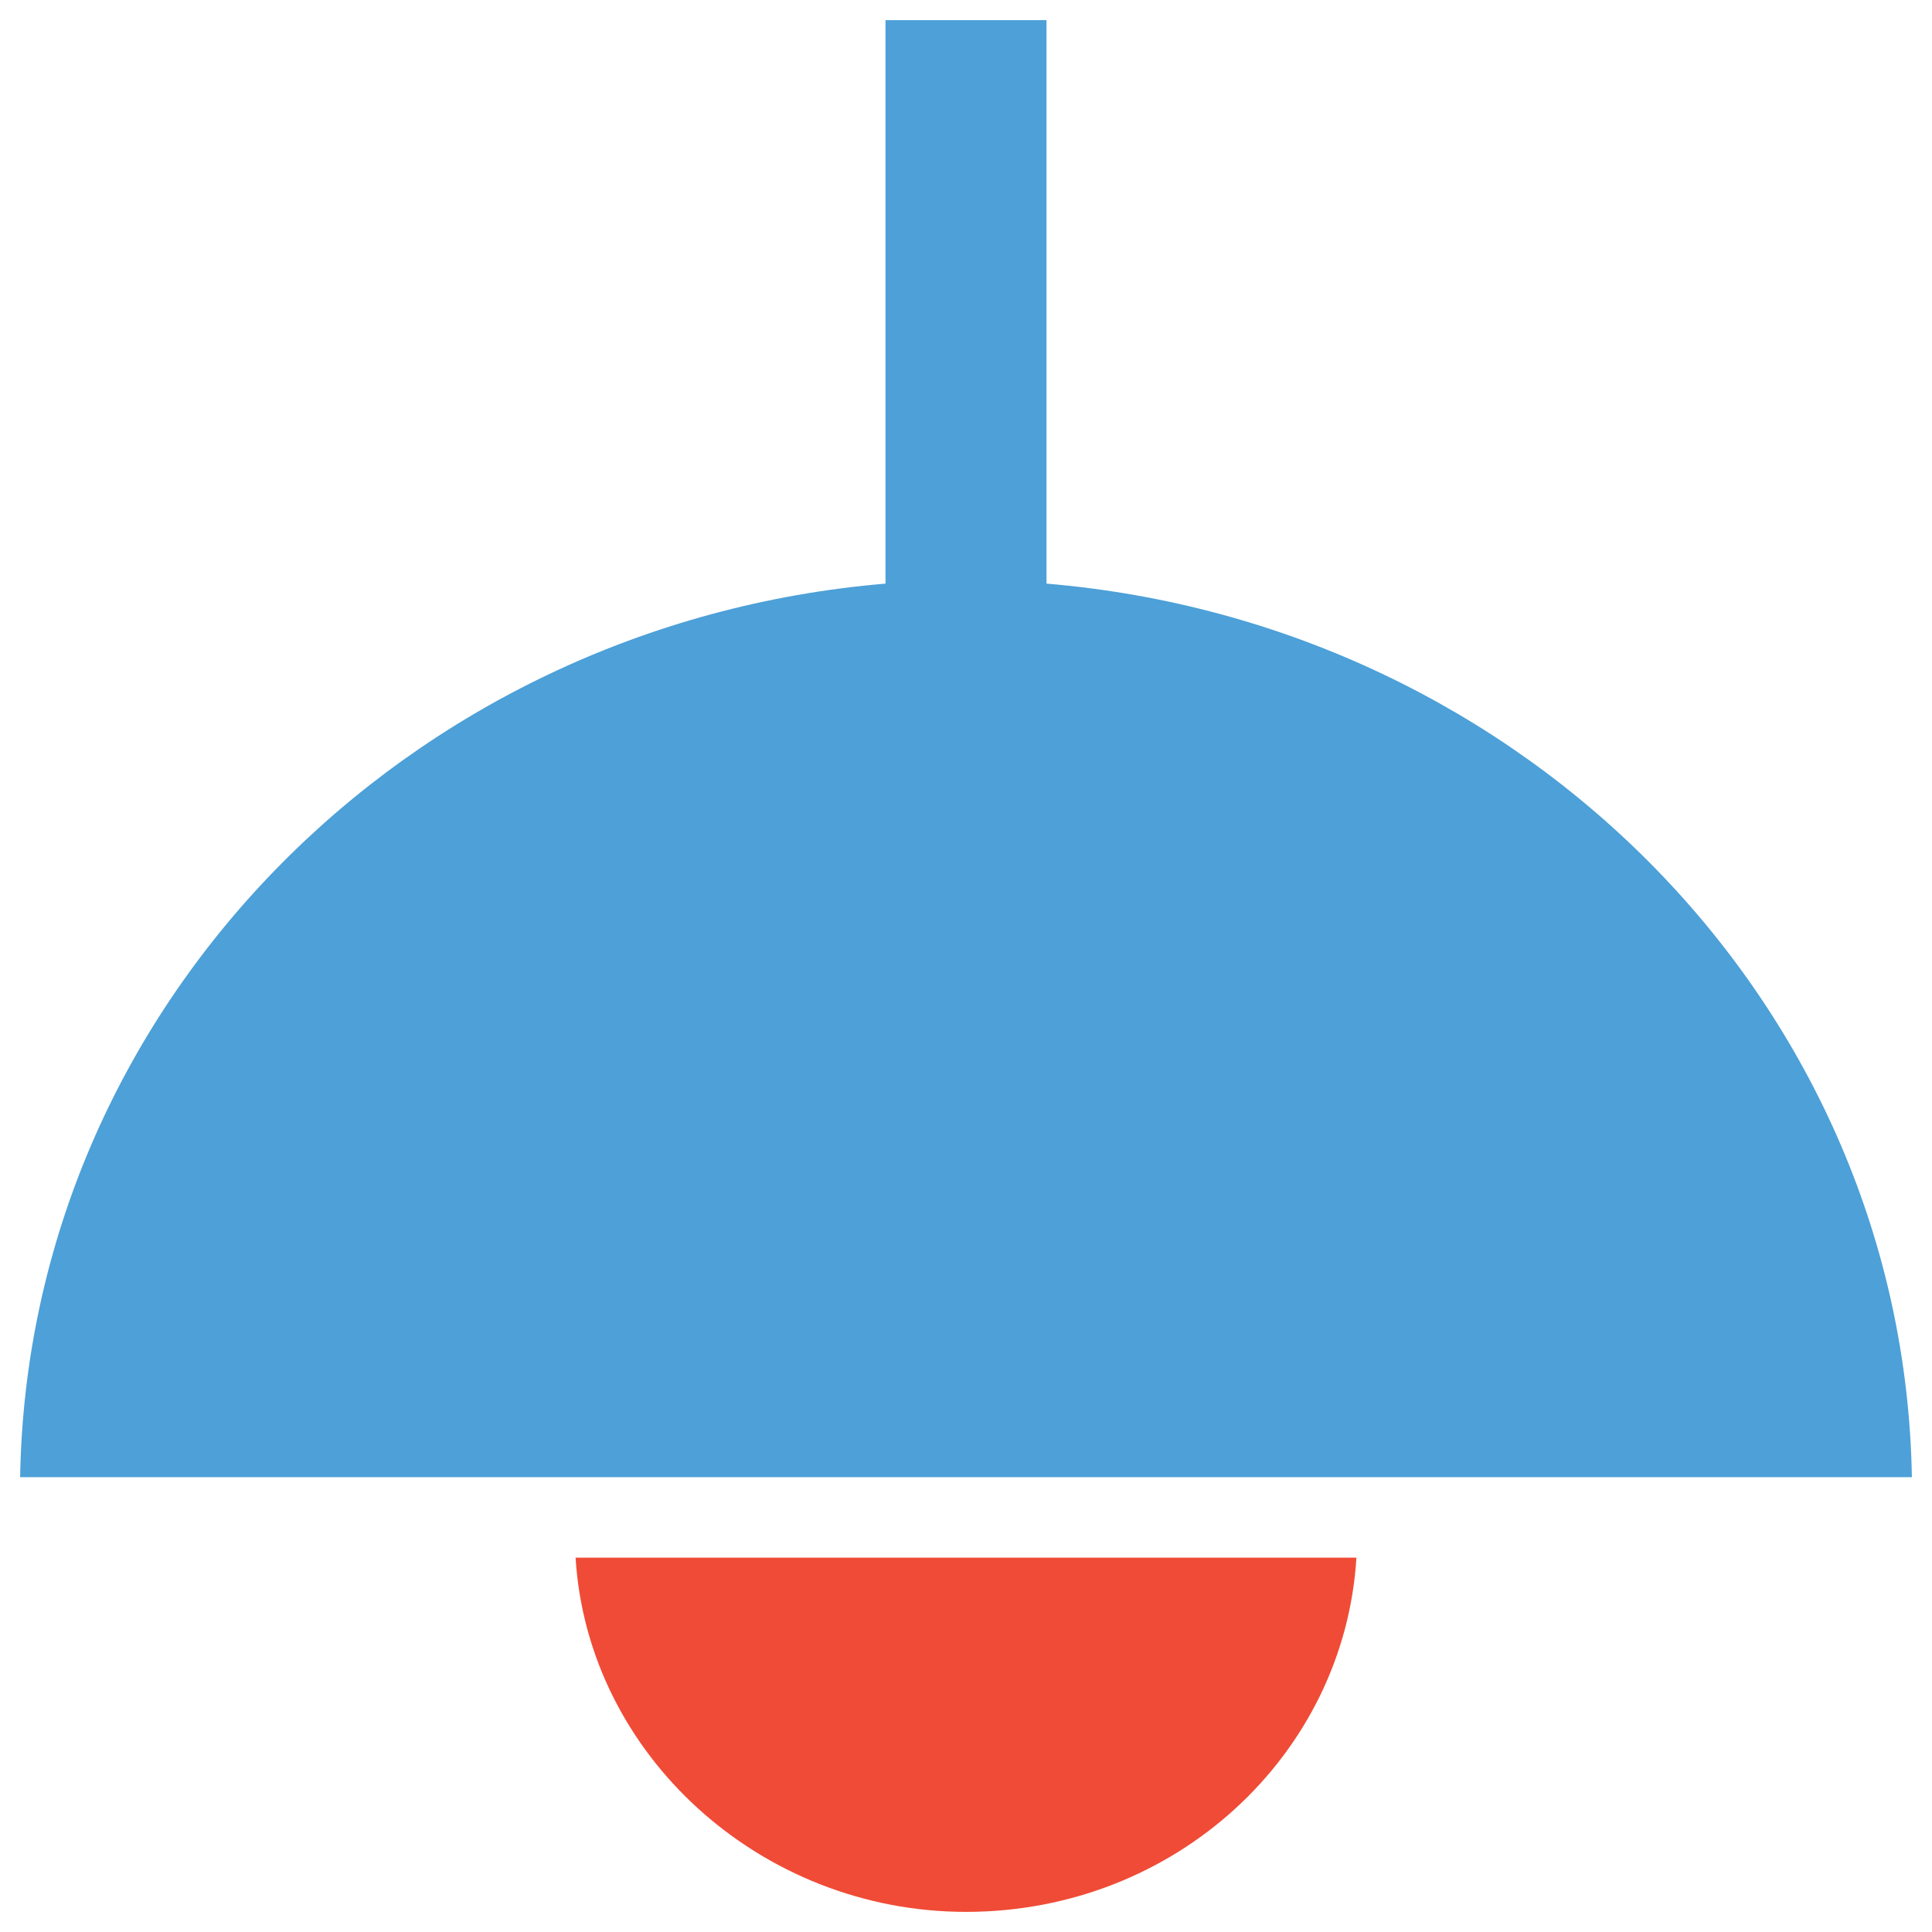 <?xml version="1.0" encoding="utf-8"?>
<!-- Generator: Adobe Illustrator 18.0.0, SVG Export Plug-In . SVG Version: 6.00 Build 0)  -->
<!DOCTYPE svg PUBLIC "-//W3C//DTD SVG 1.1//EN" "http://www.w3.org/Graphics/SVG/1.1/DTD/svg11.dtd">
<svg version="1.1" id="Layer_1" xmlns="http://www.w3.org/2000/svg" xmlns:xlink="http://www.w3.org/1999/xlink" x="0px" y="0px"
	 viewBox="0 0 48 48" enable-background="new 0 0 48 48" xml:space="preserve">
<g>
	<path fill="#4DA0D8" d="M47.5,36.7C47.3,25,37.9,15.5,26,14.5v-14H22v14C10.1,15.5,0.7,25,0.5,36.7H47.5z"/>
	<path fill="#F04B36" d="M14.3,38.7c0.3,4.9,4.6,8.8,9.7,8.8c5.2,0,9.4-3.9,9.7-8.8H14.3z"/>
</g>
</svg>
